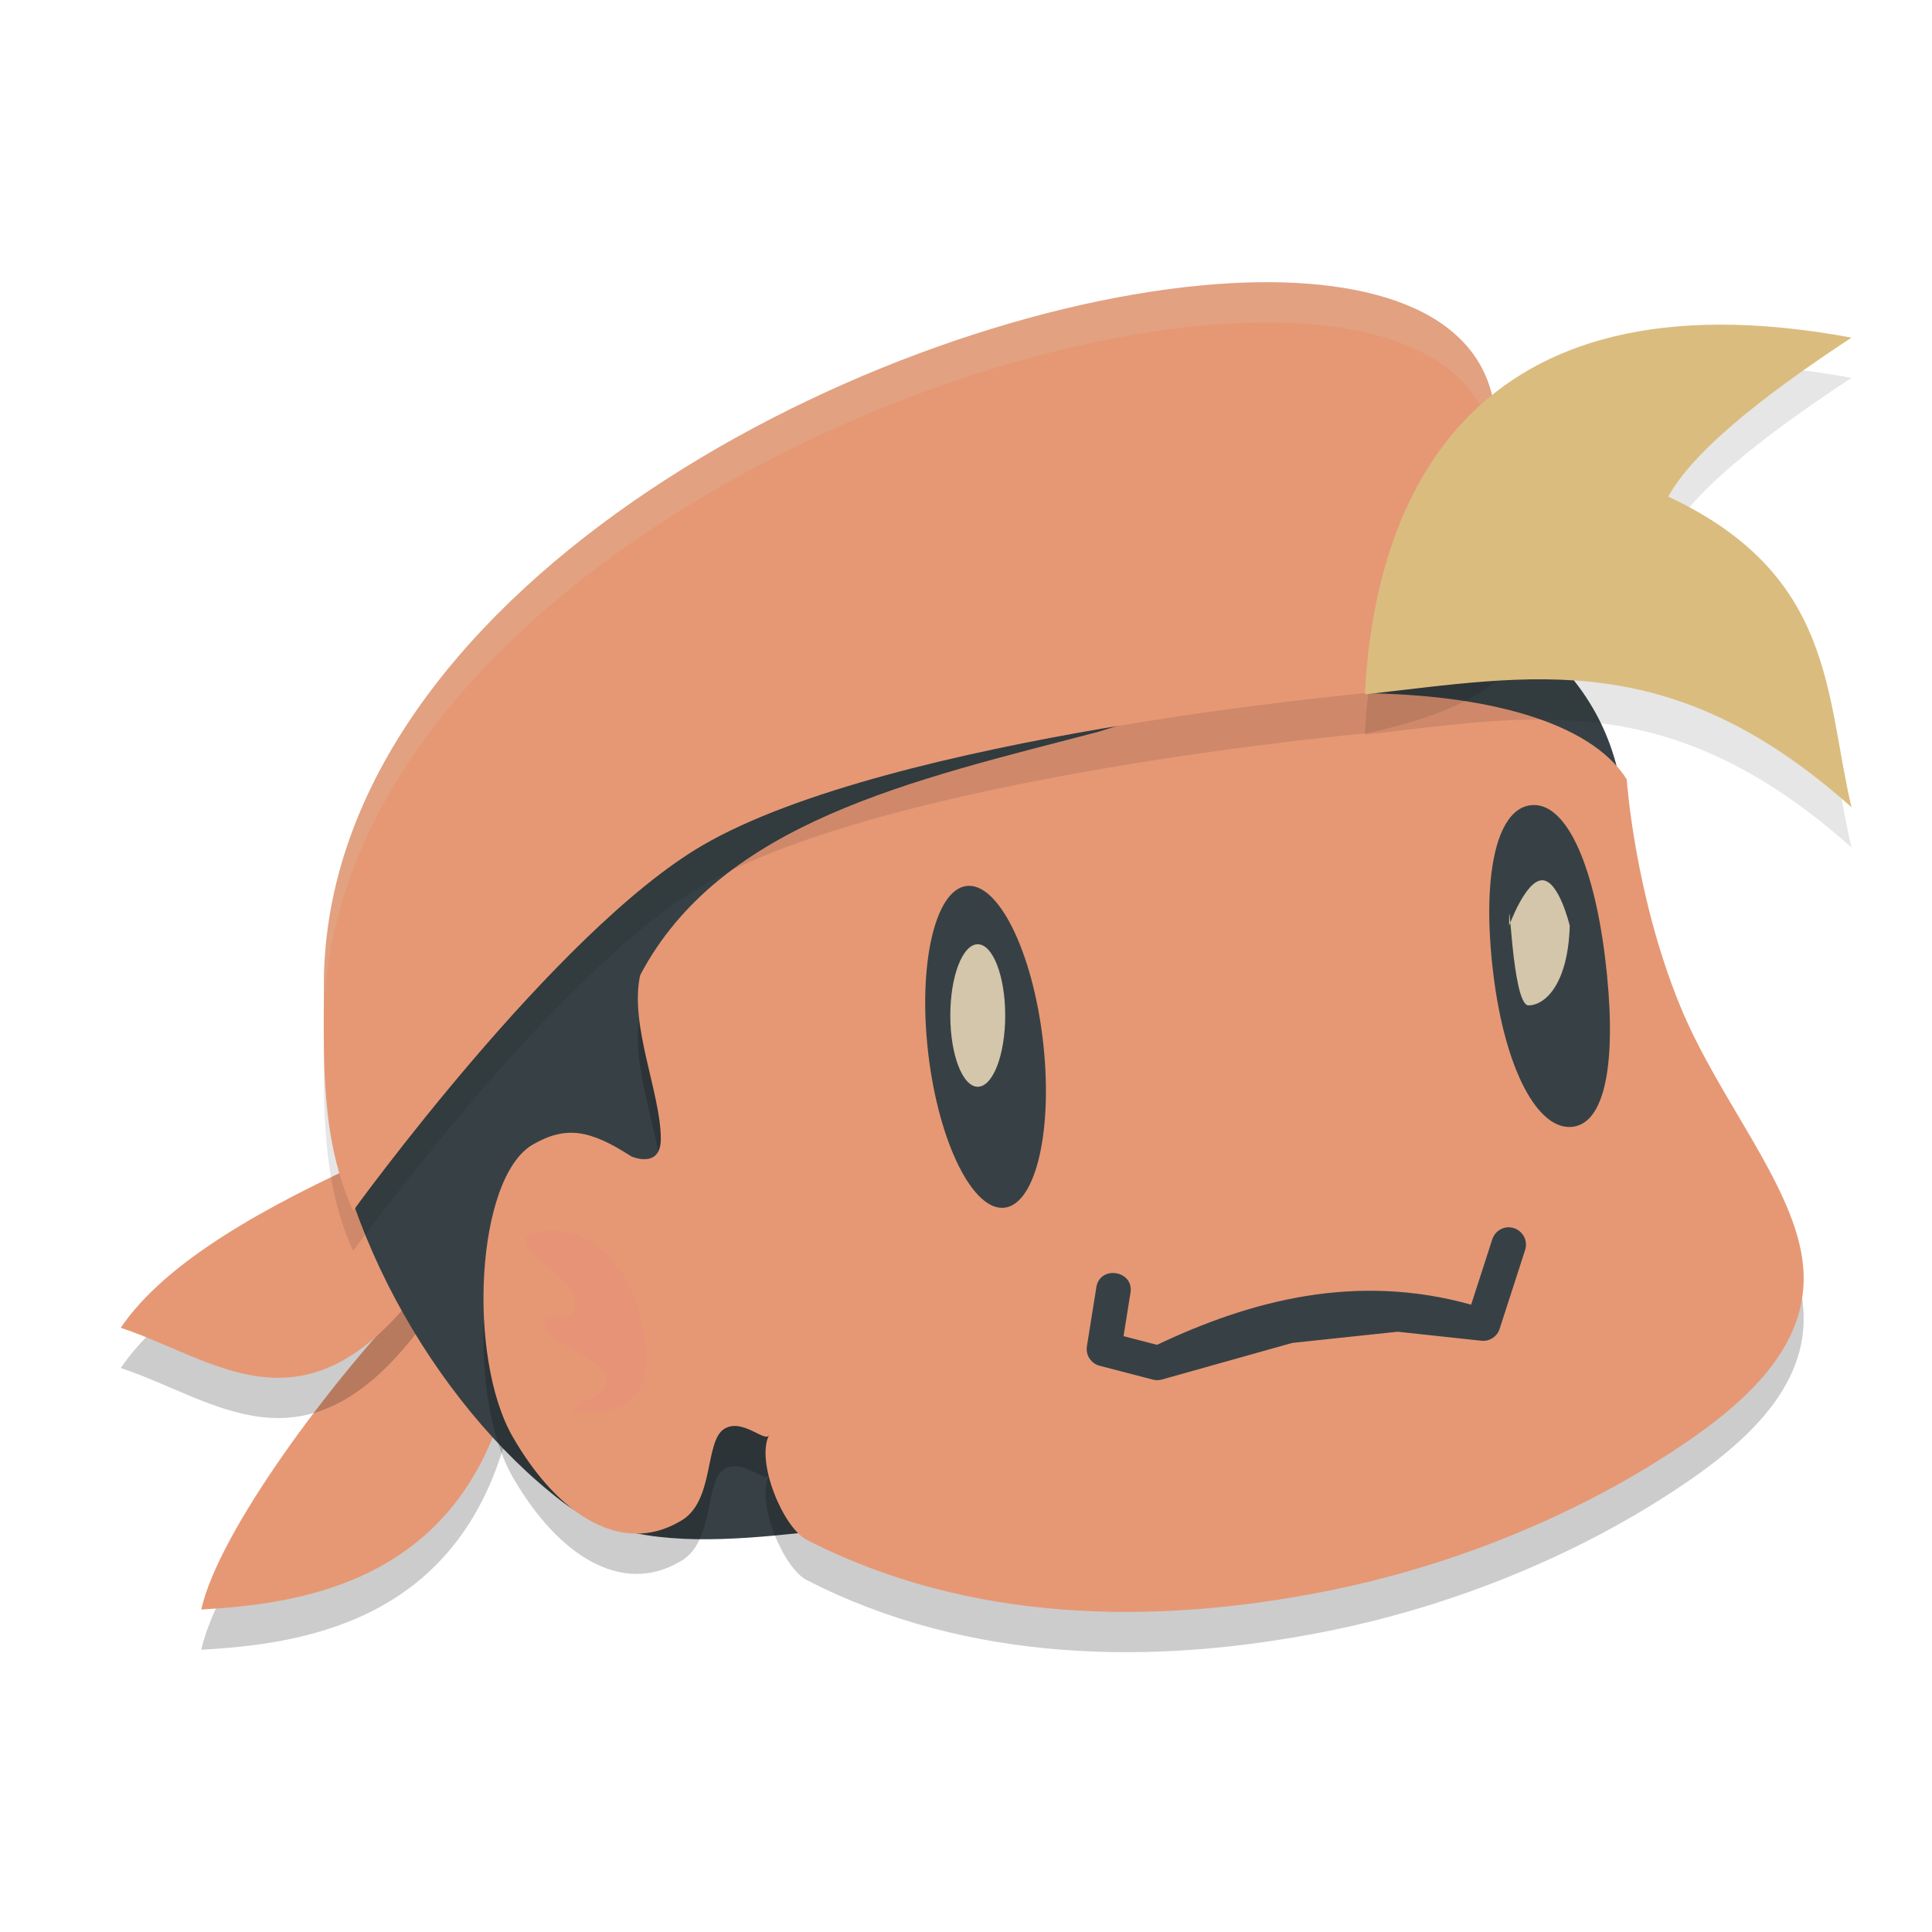 <svg xmlns="http://www.w3.org/2000/svg" width="24" height="24" version="1.1">
 <path style="opacity:0.2" d="m 5.194,16.532 1.078,1.383 C 5.631,20.162 3.732,20.424 2.5,20.494 2.715,19.53 4.102,17.654 5.194,16.532 Z"/>
 <path style="fill:#e69875" d="m 5.194,16.032 1.078,1.383 C 5.631,19.662 3.732,19.924 2.5,19.994 2.715,19.03 4.102,17.154 5.194,16.032 Z"/>
 <path style="opacity:0.2" d="M 4.699,14.85 5.194,16.532 C 3.774,18.387 2.671,17.381 1.5,16.994 2.053,16.177 3.272,15.492 4.699,14.85 Z"/>
 <path style="fill:#e69875" d="M 4.699,14.35 5.194,16.032 C 3.774,17.887 2.671,16.881 1.5,16.494 2.053,15.677 3.272,14.992 4.699,14.35 Z"/>
 <path style="fill:#374145" d="m 20.184,10.347 c 0,3.666 -4.435,8.524 -8.25,8.524 -1.623,0 -3.768,0.686 -4.947,-0.214 C 5.395,17.44 4.032,15.062 4.032,12.956 c 0,-3.666 3.243,-6.639 7.057,-6.639 3.815,5e-7 9.094,0.363 9.094,4.029 z"/>
 <path style="opacity:0.2" d="m 16.958,9.112 c -1.137,-0.012 -2.356,0.162 -3.311,0.478 -2.305,0.601 -4.693,1.12 -5.695,3.025 -0.135,0.619 0.255,1.461 0.257,2.029 0.002,0.386 -0.367,0.221 -0.367,0.221 -0.511,-0.33 -0.81,-0.385 -1.223,-0.147 -0.708,0.409 -0.819,2.644 -0.248,3.634 0.572,0.99 1.359,1.461 2.067,1.052 0.449,-0.233 0.305,-1.002 0.562,-1.156 0.224,-0.134 0.504,0.176 0.553,0.08 -0.165,0.33 0.175,1.149 0.468,1.3 2.016,1.035 4.31,1.06 6.424,0.644 1.531,-0.301 2.967,-0.887 4.135,-1.616 1.024,-0.639 1.914,-1.388 1.819,-2.428 -0.089,-0.982 -1.047,-2.055 -1.529,-3.235 -0.567,-1.386 -0.662,-2.812 -0.662,-2.812 -0.459,-0.729 -1.787,-1.053 -3.249,-1.069 z"/>
 <path style="fill:#e69875" d="M 16.958,8.612 C 15.821,8.599 14.603,8.774 13.647,9.09 11.342,9.692 8.954,10.211 7.952,12.115 c -0.135,0.619 0.255,1.461 0.257,2.029 0.002,0.386 -0.367,0.221 -0.367,0.221 -0.511,-0.33 -0.81,-0.385 -1.223,-0.147 -0.708,0.409 -0.819,2.644 -0.248,3.634 0.572,0.99 1.359,1.461 2.067,1.052 0.449,-0.233 0.305,-1.002 0.562,-1.156 0.224,-0.134 0.504,0.176 0.553,0.08 -0.165,0.33 0.175,1.149 0.468,1.3 2.016,1.035 4.31,1.06 6.424,0.644 1.531,-0.301 2.967,-0.887 4.135,-1.616 1.024,-0.639 1.914,-1.388 1.819,-2.428 -0.089,-0.982 -1.047,-2.055 -1.529,-3.235 -0.567,-1.386 -0.662,-2.812 -0.662,-2.812 -0.459,-0.729 -1.787,-1.053 -3.249,-1.069 z"/>
 <path style="fill:#374145" d="m 18.742,15.245 c -0.094,2.89e-4 -0.177,0.062 -0.205,0.152 l -0.262,0.81 c -1.436,-0.401 -2.744,-0.05 -3.902,0.499 l -0.416,-0.108 0.084,-0.525 c 0.062,-0.294 -0.391,-0.367 -0.424,-0.068 l -0.115,0.718 c -0.018,0.109 0.05,0.215 0.158,0.243 l 0.661,0.172 c 0.037,0.01 0.076,0.009 0.112,-8.5e-4 l 1.62,-0.455 1.309,-0.139 1.04,0.112 c 0.101,0.011 0.196,-0.051 0.227,-0.148 l 0.316,-0.977 c 0.047,-0.139 -0.057,-0.284 -0.204,-0.284 z"/>
 <ellipse style="fill:#374145" cx="10.611" cy="14.517" rx=".717" ry="2.012" transform="matrix(0.991,-0.133,0.119,0.993,0,0)"/>
 <ellipse style="fill:#d3c6aa" cx="12.146" cy="12.615" rx=".341" ry=".885"/>
 <path style="fill:#374145" d="m 19.939,11.897 c 0.146,1.188 0.033,2.043 -0.399,2.1 -0.433,0.057 -0.843,-0.706 -0.989,-1.894 -0.146,-1.188 0.026,-2.043 0.459,-2.1 0.433,-0.057 0.783,0.706 0.929,1.894 z"/>
 <path style="fill:#d3c6aa" d="m 19.5,11.5 c -0.021,0.723 -0.305,0.989 -0.513,0.989 -0.208,0 -0.24,-1.632 -0.24,-0.989 0,0 0.203,-0.565 0.411,-0.565 C 19.366,10.935 19.5,11.5 19.5,11.5 Z"/>
 <path style="opacity:0.1" d="m 18.536,5.415 c 0.294,1.408 1.64,3.024 -1.578,3.696 0,0 -5.89,0.528 -8.229,1.889 C 6.899,12.065 4.387,15.541 4.387,15.541 3.986,14.659 4.022,13.715 4.023,12.738 4.03,7.905 10.621,4.448 14.931,4.045 16.818,3.869 18.268,4.279 18.536,5.415 Z"/>
 <path style="fill:#e69875" d="m 18.536,4.915 c 0.294,1.408 1.64,3.024 -1.578,3.696 0,0 -5.89,0.528 -8.229,1.889 C 6.899,11.565 4.387,15.041 4.387,15.041 3.986,14.159 4.022,13.215 4.023,12.238 4.03,7.405 10.621,3.948 14.931,3.545 16.818,3.369 18.268,3.779 18.536,4.915 Z"/>
 <path style="opacity:0.1" d="M 23,4.694 C 22.148,5.255 21.076,6.024 20.724,6.669 22.801,7.641 22.671,9.139 23,10.528 20.751,8.522 19.032,8.894 16.955,9.126 17.074,6.769 18.198,3.806 23,4.694 Z"/>
 <path style="opacity:0.2;fill:#d3c6aa" d="m 15.617,3.507 c -0.221,0.003 -0.451,0.016 -0.687,0.038 -4.31,0.402 -10.901,3.86 -10.907,8.692 -2.22e-4,0.168 -1.216e-4,0.334 0,0.5 0.006,-4.833 6.597,-8.29 10.907,-8.692 1.887,-0.176 3.337,0.234 3.605,1.37 0.123,0.587 0.425,1.21 0.506,1.786 C 19.158,6.5 18.696,5.678 18.536,4.916 18.302,3.921 17.163,3.483 15.617,3.507 Z"/>
 <path style="fill:#dbbc7f" d="M 23,4.194 C 22.148,4.755 21.076,5.524 20.724,6.169 22.801,7.141 22.671,8.639 23,10.028 20.751,8.022 19.032,8.394 16.955,8.626 17.074,6.269 18.198,3.306 23,4.194 Z"/>
 <path style="opacity:0.2;fill:#e67e80" d="m 7.9,16.181 c 0.226,0.678 0.235,1.438 -0.681,1.351 -0.408,-0.039 0.539,-0.136 0.253,-0.525 -0.092,-0.125 -0.641,-0.343 -0.696,-0.507 -0.094,-0.283 0.316,-0.003 0.367,-0.261 0.071,-0.362 -0.863,-0.768 -0.568,-0.893 0.506,-0.216 1.099,0.158 1.325,0.836 z"/>
</svg>
